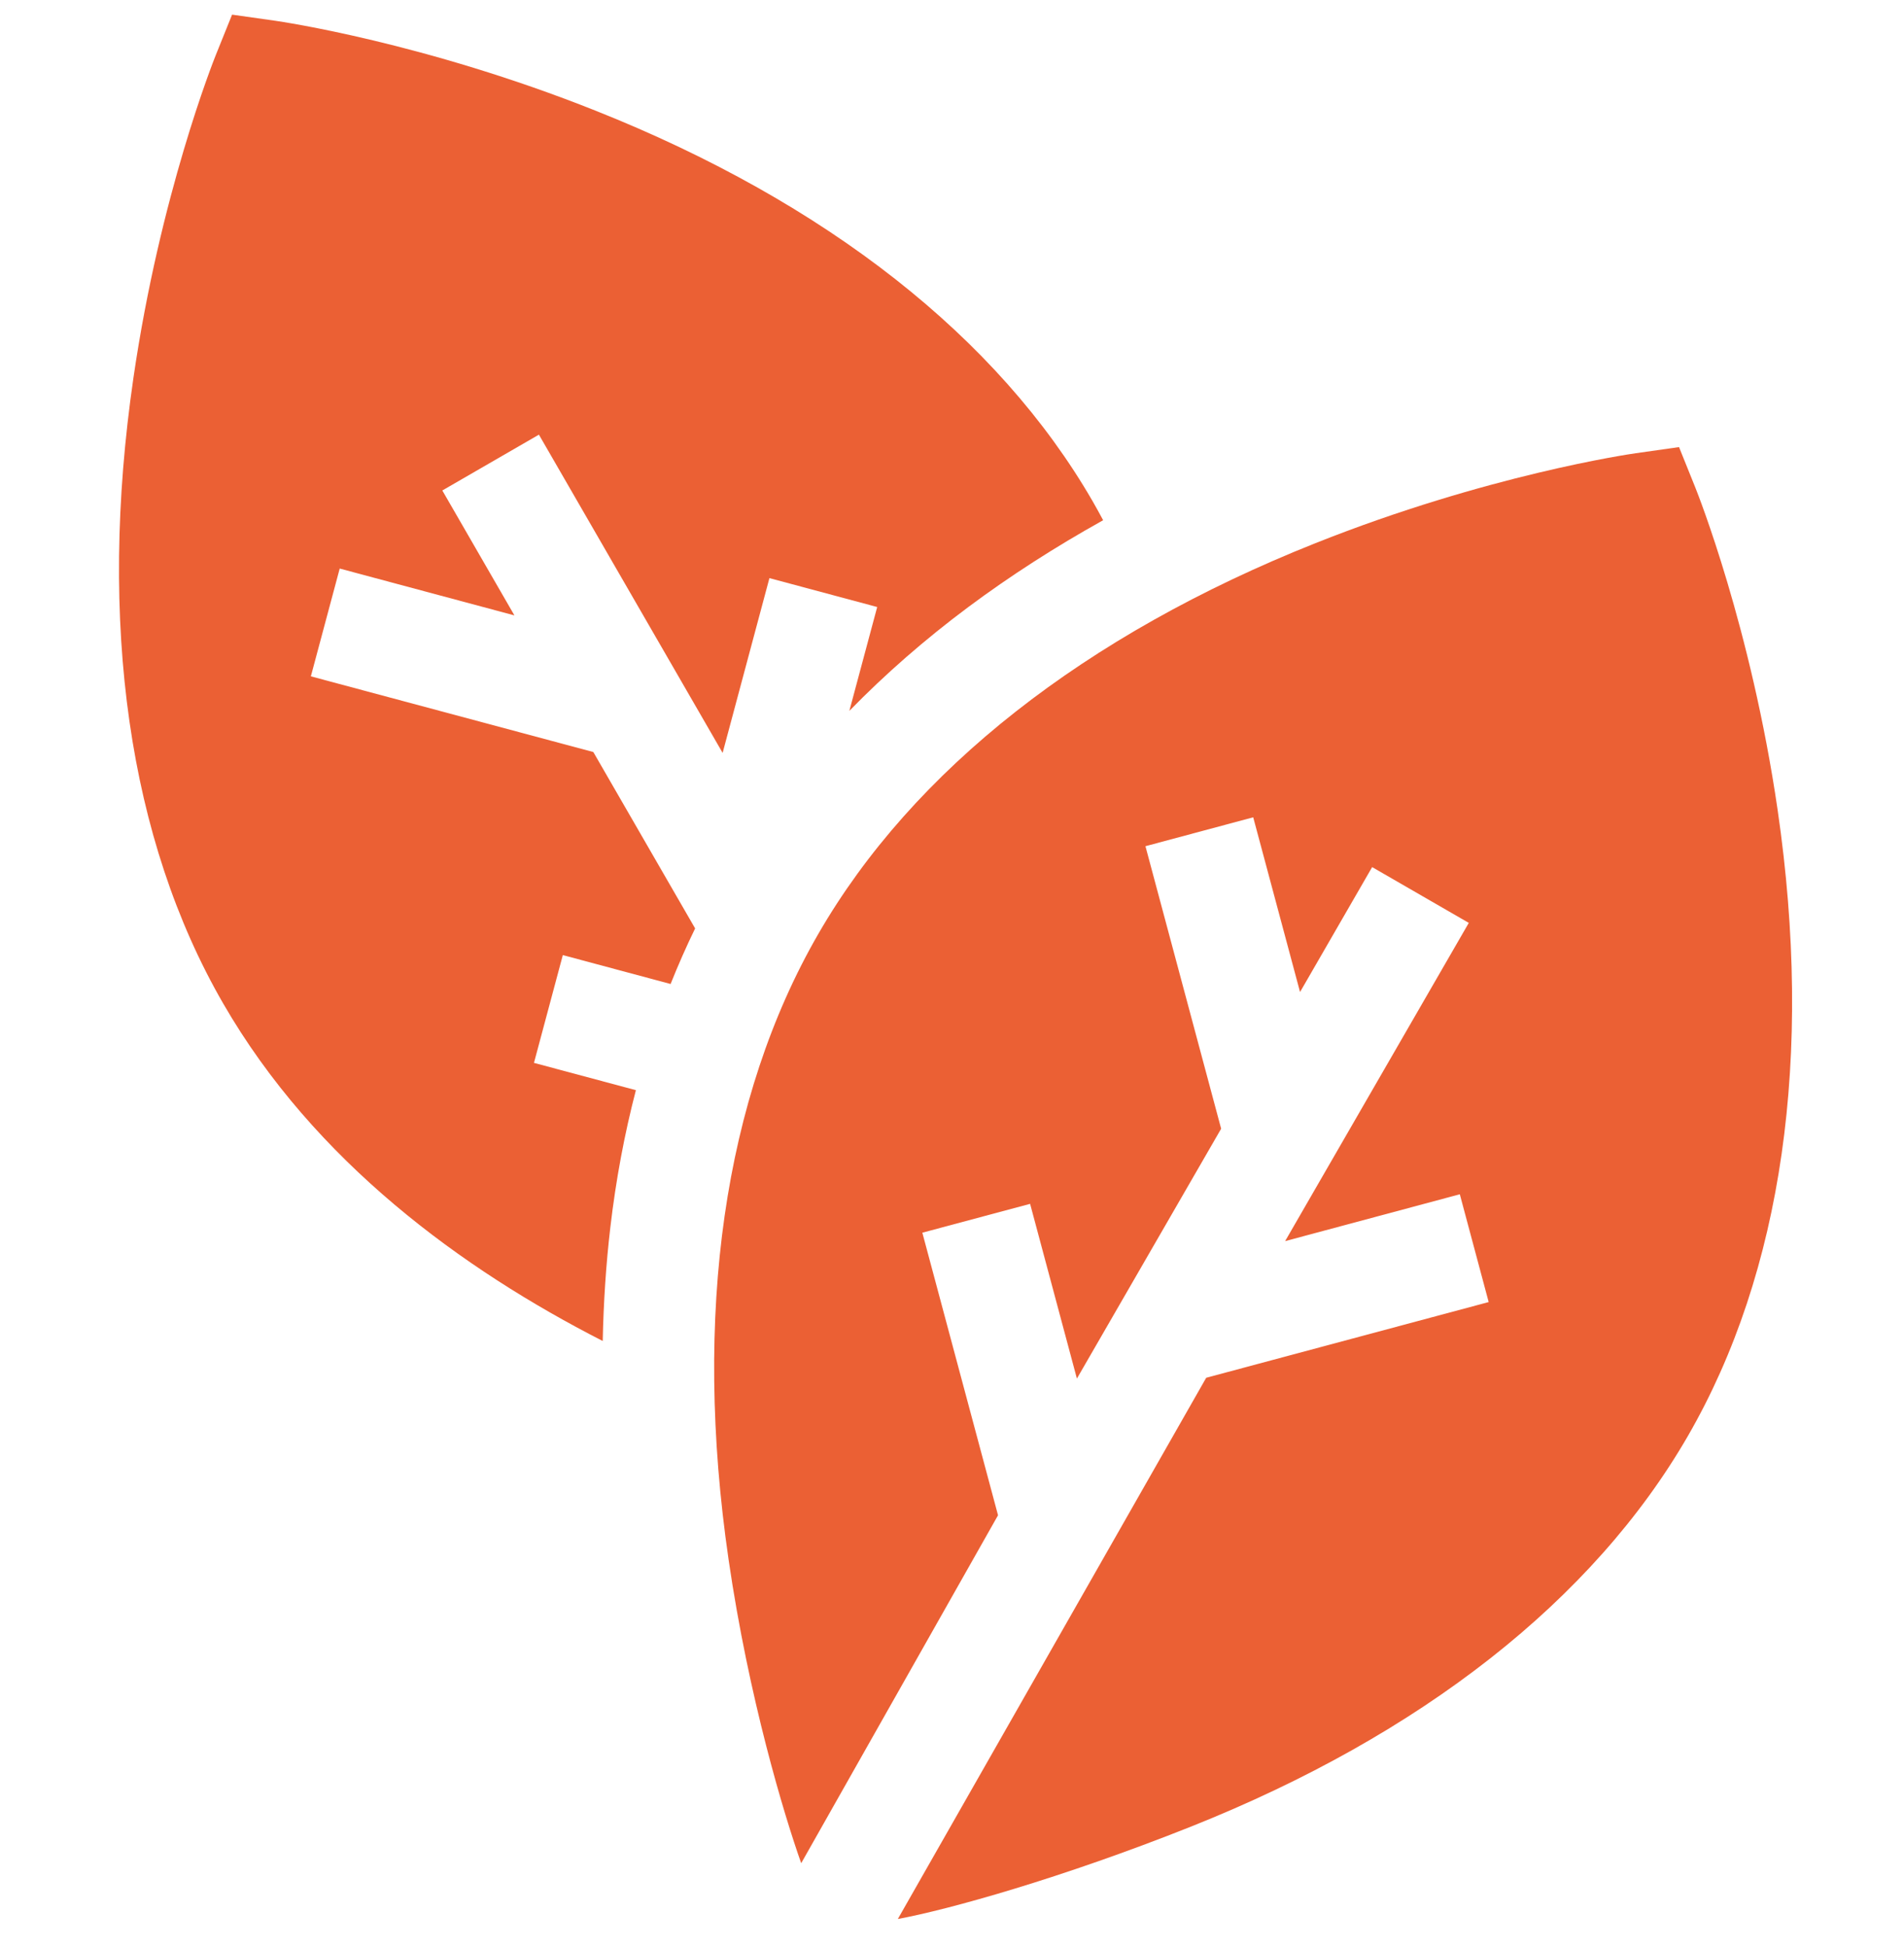 <svg width="45" height="46" viewBox="0 0 45 46" fill="none" xmlns="http://www.w3.org/2000/svg">
<g clip-path="url(#clip0_770_2746)">
<path d="M42.014 19.144C41.385 14.826 40.122 11.656 40.069 11.523L39.683 10.565L38.66 10.71C38.519 10.73 35.141 11.222 31.088 12.836C25.637 15.006 21.575 18.198 19.341 22.067C17.107 25.936 16.374 31.05 17.22 36.856C17.695 40.119 18.533 42.892 18.936 44.028L23.588 35.806L21.799 29.129L24.346 28.447L25.452 32.576L28.861 26.672L27.072 19.996L29.619 19.313L30.726 23.442L32.43 20.49L34.714 21.808L30.373 29.328L34.502 28.221L35.184 30.768L28.508 32.557L21.22 45.346C22.406 45.128 25.082 44.384 28.146 43.164C33.597 40.993 37.659 37.801 39.893 33.932C42.126 30.064 42.86 24.95 42.014 19.144Z" fill="#EB6034"/>
<path d="M7.347 15.982L8.029 13.435L12.158 14.542L10.454 11.59L12.737 10.271L17.079 17.791L18.185 13.661L20.732 14.344L20.074 16.798C20.921 15.929 21.86 15.109 22.89 14.341C23.871 13.611 24.934 12.927 26.072 12.293C25.992 12.144 25.911 11.995 25.826 11.848C23.593 7.979 19.531 4.787 14.08 2.617C10.026 1.003 6.649 0.512 6.508 0.491L5.485 0.346L5.099 1.304C5.046 1.437 3.783 4.608 3.154 8.925C2.308 14.731 3.041 19.845 5.275 23.713C7.434 27.453 10.934 29.997 14.245 31.688C14.264 30.77 14.323 29.875 14.425 29.003C14.556 27.882 14.758 26.8 15.029 25.761L12.62 25.116L13.302 22.569L15.849 23.252C16.028 22.804 16.221 22.366 16.429 21.939L14.023 17.771L7.347 15.982Z" fill="#EB6034"/>
</g>
<defs>
<clipPath id="clip0_770_2746">
<rect width="45" height="45" fill="white" transform="translate(0 0.346)"/>
</clipPath>
</defs>
</svg>
